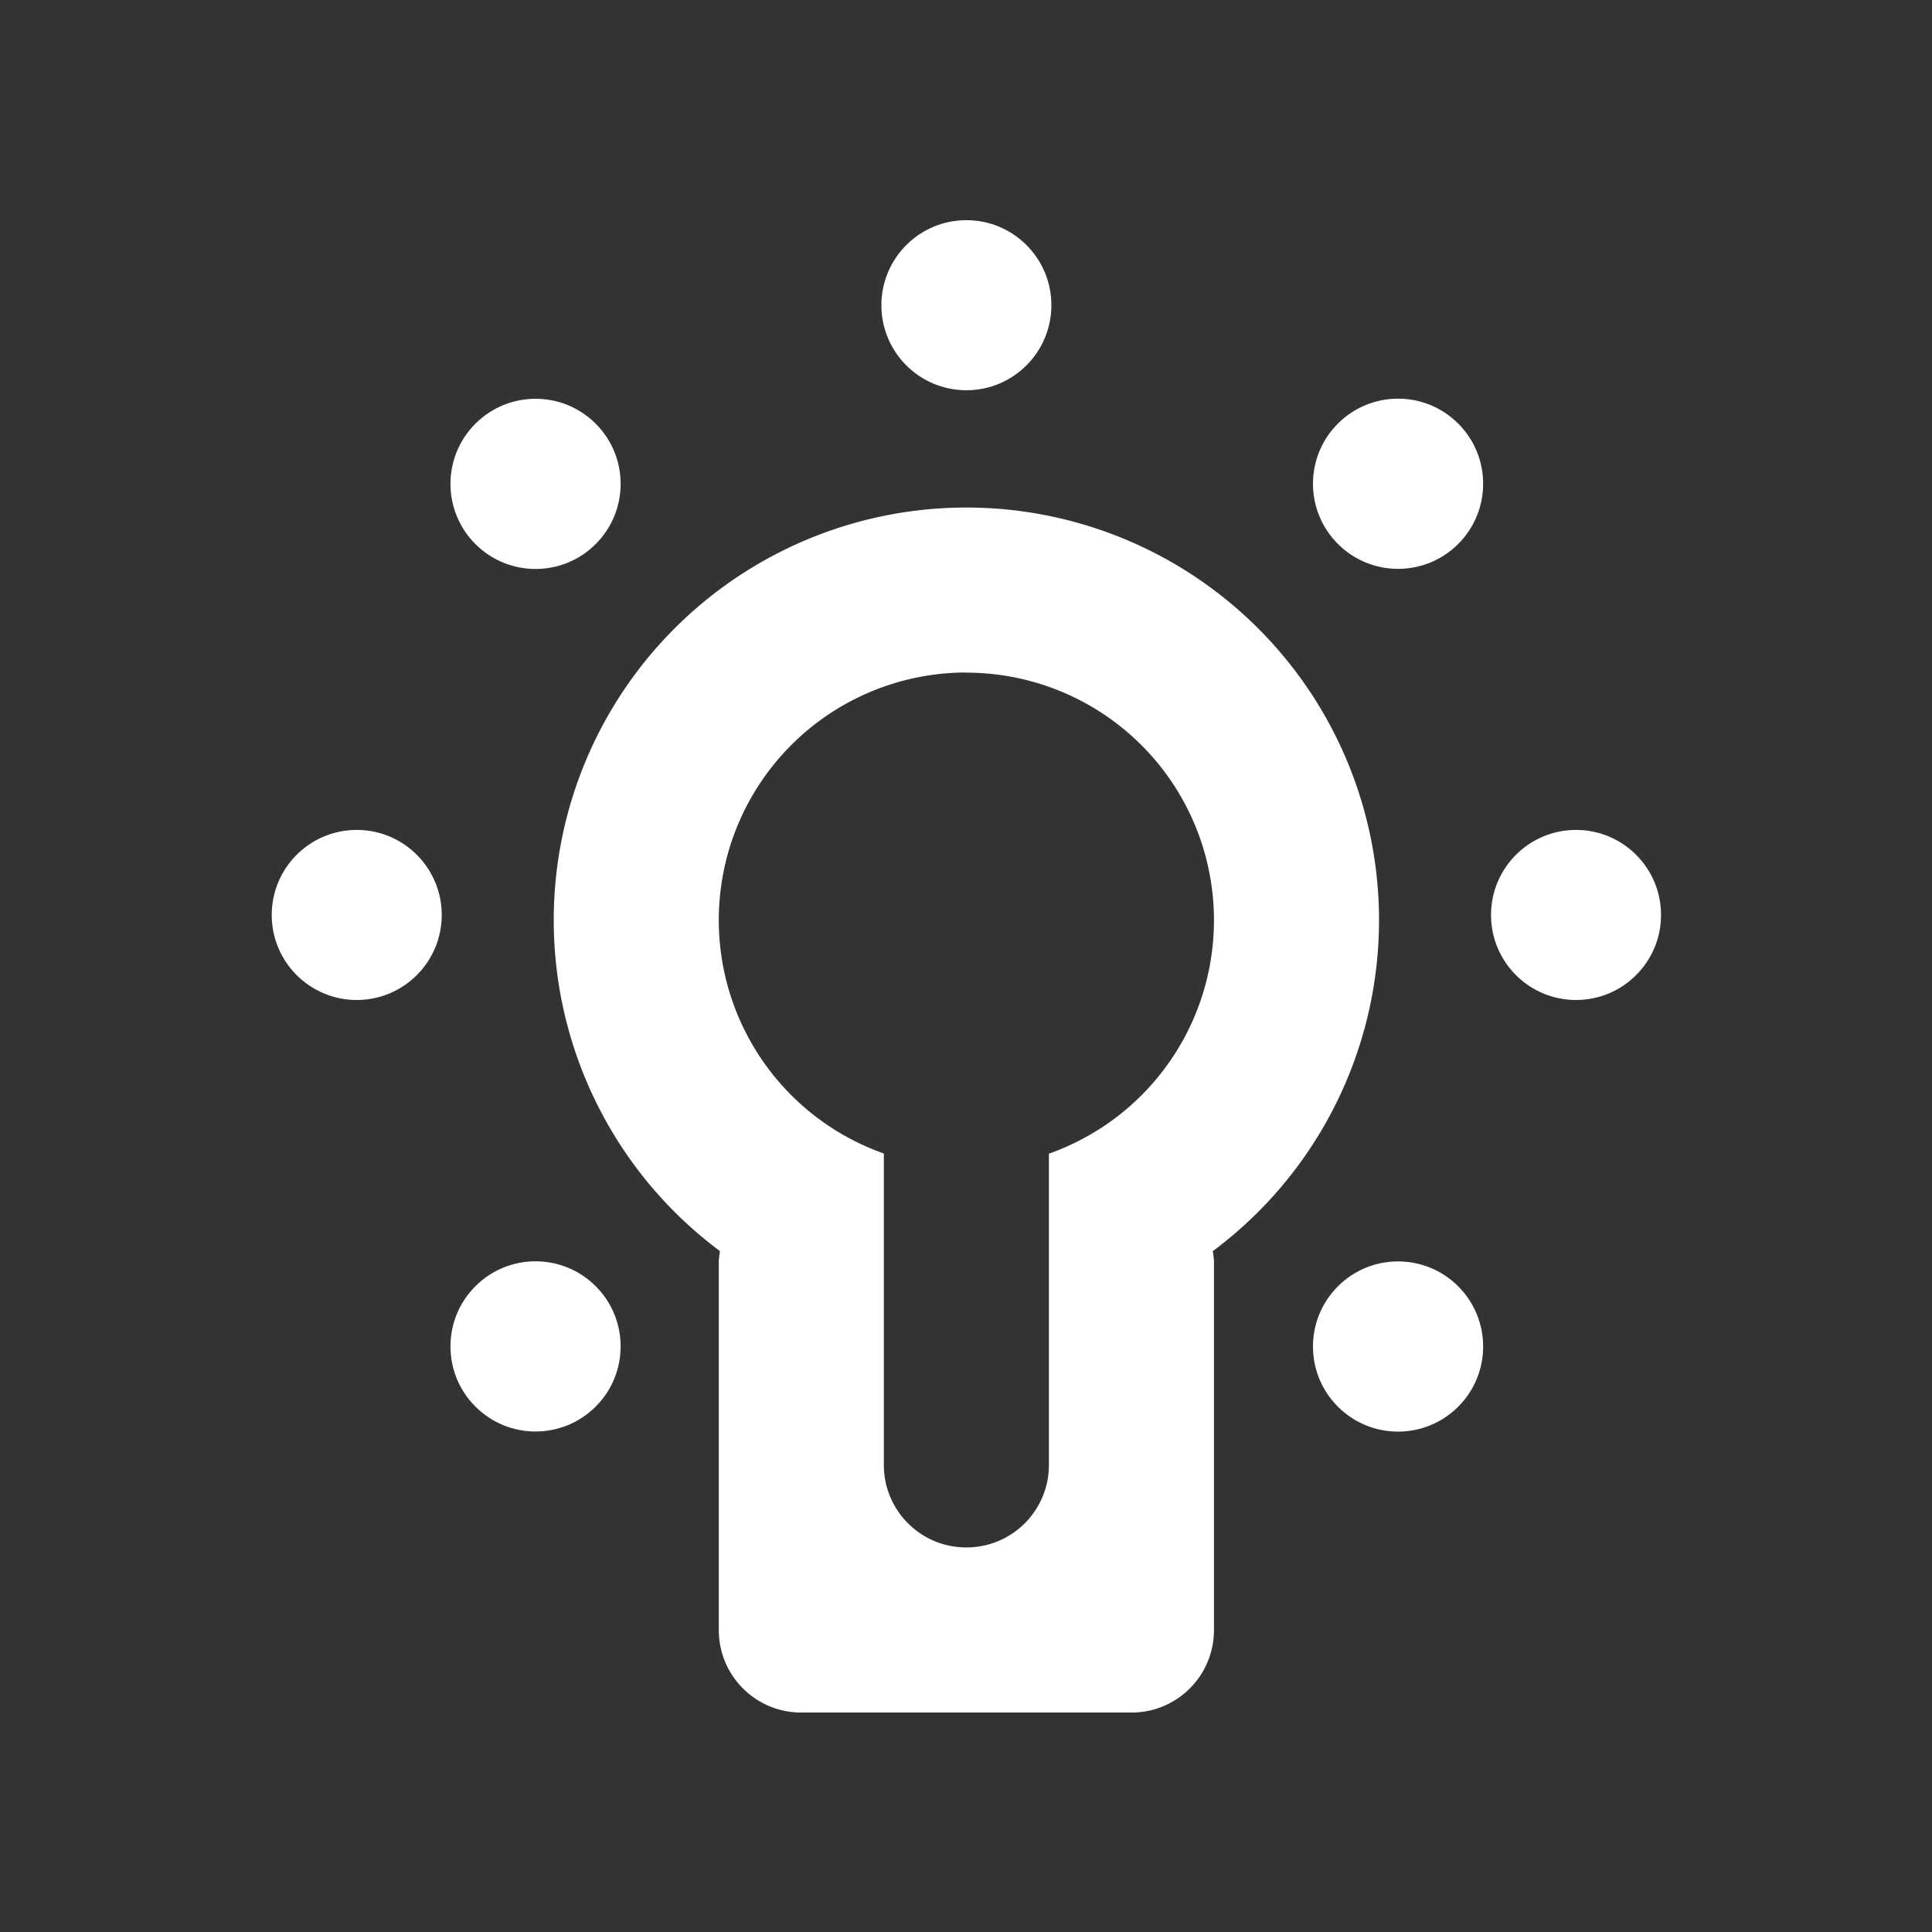 <?xml version="1.0" encoding="UTF-8" standalone="no"?>
<svg
   xmlns:dc="http://purl.org/dc/elements/1.1/"
   xmlns:cc="http://creativecommons.org/ns#"
   xmlns:rdf="http://www.w3.org/1999/02/22-rdf-syntax-ns#"
   xmlns:svg="http://www.w3.org/2000/svg"
   xmlns="http://www.w3.org/2000/svg"
   xmlns:sodipodi="http://sodipodi.sourceforge.net/DTD/sodipodi-0.dtd"
   xmlns:inkscape="http://www.inkscape.org/namespaces/inkscape"
   width="48"
   height="48"
   viewBox="0 0 12.7 12.7"
   version="1.1"
   id="svg1188"
   sodipodi:docname="wb-tungsten.svg"
   inkscape:version="1.0 (4035a4fb49, 2020-05-01)">
  <rect x="0" y="0" width="12.7" height="12.7" fill="#333333" stroke="none"/>
  <defs
     id="defs1182">
    <marker
       inkscape:stockid="Arrow2Send"
       orient="auto"
       refY="0.0"
       refX="0.0"
       id="Arrow2Send"
       style="overflow:visible;"
       inkscape:isstock="true">
      <path
         id="path868"
         style="fill-rule:evenodd;stroke-width:0.625;stroke-linejoin:round;stroke:#000000;stroke-opacity:1;fill:#000000;fill-opacity:1"
         d="M 8.719,4.034 L -2.207,0.016 L 8.719,-4.002 C 6.973,-1.63 6.983,1.616 8.719,4.034 z "
         transform="scale(0.3) rotate(180) translate(-2.3,0)" />
    </marker>
    <marker
       inkscape:stockid="Arrow1Send"
       orient="auto"
       refY="0.0"
       refX="0.0"
       id="Arrow1Send"
       style="overflow:visible;"
       inkscape:isstock="true">
      <path
         id="path850"
         d="M 0.0,0.0 L 5.0,-5.0 L -12.5,0.0 L 5.0,5.0 L 0.0,0.0 z "
         style="fill-rule:evenodd;stroke:#000000;stroke-width:1pt;stroke-opacity:1;fill:#000000;fill-opacity:1"
         transform="scale(0.2) rotate(180) translate(6,0)" />
    </marker>
    <marker
       inkscape:stockid="TriangleOutL"
       orient="auto"
       refY="0.0"
       refX="0.0"
       id="TriangleOutL"
       style="overflow:visible"
       inkscape:isstock="true">
      <path
         id="path977"
         d="M 5.77,0.0 L -2.88,5.0 L -2.88,-5.0 L 5.77,0.0 z "
         style="fill-rule:evenodd;stroke:#000000;stroke-width:1pt;stroke-opacity:1;fill:#000000;fill-opacity:1"
         transform="scale(0.8)" />
    </marker>
    <marker
       inkscape:stockid="TriangleOutM"
       orient="auto"
       refY="0.0"
       refX="0.0"
       id="TriangleOutM"
       style="overflow:visible"
       inkscape:isstock="true">
      <path
         id="path980"
         d="M 5.77,0.0 L -2.88,5.0 L -2.88,-5.0 L 5.77,0.0 z "
         style="fill-rule:evenodd;stroke:#000000;stroke-width:1pt;stroke-opacity:1;fill:#000000;fill-opacity:1"
         transform="scale(0.4)" />
    </marker>
    <marker
       inkscape:stockid="Arrow2Lend"
       orient="auto"
       refY="0.0"
       refX="0.0"
       id="marker1791"
       style="overflow:visible;"
       inkscape:isstock="true">
      <path
         id="path1789"
         style="fill-rule:evenodd;stroke-width:0.625;stroke-linejoin:round;stroke:#000000;stroke-opacity:1;fill:#000000;fill-opacity:1"
         d="M 8.719,4.034 L -2.207,0.016 L 8.719,-4.002 C 6.973,-1.63 6.983,1.616 8.719,4.034 z "
         transform="scale(1.1) rotate(180) translate(1,0)" />
    </marker>
    <marker
       inkscape:stockid="Arrow2Lend"
       orient="auto"
       refY="0.0"
       refX="0.0"
       id="Arrow2Lend"
       style="overflow:visible;"
       inkscape:isstock="true">
      <path
         id="path856"
         style="fill-rule:evenodd;stroke-width:0.625;stroke-linejoin:round;stroke:#000000;stroke-opacity:1;fill:#000000;fill-opacity:1"
         d="M 8.719,4.034 L -2.207,0.016 L 8.719,-4.002 C 6.973,-1.63 6.983,1.616 8.719,4.034 z "
         transform="scale(1.1) rotate(180) translate(1,0)" />
    </marker>
    <marker
       inkscape:stockid="Arrow1Lstart"
       orient="auto"
       refY="0.0"
       refX="0.0"
       id="Arrow1Lstart"
       style="overflow:visible"
       inkscape:isstock="true">
      <path
         id="path835"
         d="M 0.0,0.0 L 5.0,-5.0 L -12.5,0.0 L 5.0,5.0 L 0.0,0.0 z "
         style="fill-rule:evenodd;stroke:#000000;stroke-width:1pt;stroke-opacity:1;fill:#000000;fill-opacity:1"
         transform="scale(0.8) translate(12.5,0)" />
    </marker>
  </defs>
  <sodipodi:namedview
     id="base"
     pagecolor="#ffffff"
     bordercolor="#666666"
     borderopacity="1.0"
     inkscape:pageopacity="0.0"
     inkscape:pageshadow="2"
     inkscape:zoom="5.6568545"
     inkscape:cx="91.393189"
     inkscape:cy="42.937997"
     inkscape:document-units="px"
     inkscape:current-layer="g2017"
     inkscape:document-rotation="0"
     showgrid="false"
     units="px"
     inkscape:window-width="2560"
     inkscape:window-height="1387"
     inkscape:window-x="-8"
     inkscape:window-y="-8"
     inkscape:window-maximized="1"
     showguides="false"
     inkscape:snap-grids="false"
     inkscape:snap-to-guides="false"
     inkscape:snap-others="false"
     inkscape:object-nodes="false"
     inkscape:snap-nodes="false"
     inkscape:snap-global="false" />
  <g
     inkscape:label="Layer 1"
     inkscape:groupmode="layer"
     id="layer1">
    <g
       id="g2017"
       style="opacity:1;stroke-width:1.244;stroke-miterlimit:4;stroke-dasharray:none"
       transform="matrix(1.25,0,0,0.906,-1.585,1.691)">
      <path
         id="path3611"
         style="opacity:1;fill:#ffffff;fill-opacity:1;fill-rule:nonzero;stroke:none;stroke-width:0.746;stroke-linecap:round;stroke-linejoin:round"
         d="M 6.348,1.816 A 2.17,2.994 0 0 0 4.18,4.81 2.17,2.994 0 0 0 5.054,7.211 c -0.003,0.028 -0.006,0.055 -0.006,0.084 v 2.665 c 0,0.332 0.194,0.599 0.434,0.599 h 1.736 c 0.24,0 0.434,-0.267 0.434,-0.599 v -2.665 c 0,-0.029 -0.003,-0.056 -0.006,-0.084 A 2.17,2.994 0 0 0 8.52,4.81 2.17,2.994 0 0 0 6.35,1.816 a 2.17,2.994 0 0 0 -0.002,0 z m -0.004,1.198 a 1.302,1.796 0 0 1 0.006,0 1.302,1.796 0 0 1 1.302,1.797 1.302,1.796 0 0 1 -0.868,1.693 v 0.193 1.047 1.018 c 0,0.332 -0.194,0.599 -0.434,0.599 -0.24,0 -0.434,-0.267 -0.434,-0.599 V 7.743 6.696 6.503 A 1.302,1.796 0 0 1 5.048,4.81 1.302,1.796 0 0 1 6.344,3.013 Z" />
      <ellipse
         style="opacity:1;fill:#ffffff;fill-opacity:1;fill-rule:nonzero;stroke:none;stroke-width:0.746;stroke-linecap:round;stroke-linejoin:round"
         id="path3690"
         cx="6.35"
         cy="0.348"
         rx="0.447"
         ry="0.617" />
      <ellipse
         cy="-9.556"
         cx="4.772"
         id="path3690-2"
         style="opacity:1;fill:#ffffff;fill-opacity:1;fill-rule:nonzero;stroke:none;stroke-width:0.746;stroke-linecap:round;stroke-linejoin:round;stroke-miterlimit:4;stroke-dasharray:none"
         rx="0.617"
         ry="0.447"
         transform="rotate(90)" />
      <ellipse
         style="opacity:1;fill:#ffffff;fill-opacity:1;fill-rule:nonzero;stroke:none;stroke-width:0.746;stroke-linecap:round;stroke-linejoin:round;stroke-miterlimit:4;stroke-dasharray:none"
         id="path3690-1-5"
         cx="4.772"
         cy="-3.144"
         rx="0.617"
         ry="0.447"
         transform="rotate(90)" />
      <ellipse
         cy="-6.328"
         cx="8.357"
         id="path3690-10"
         style="opacity:1;fill:#ffffff;fill-opacity:1;fill-rule:nonzero;stroke:none;stroke-width:0.765;stroke-linecap:round;stroke-linejoin:round;stroke-miterlimit:4;stroke-dasharray:none"
         rx="0.539"
         ry="0.539"
         transform="matrix(0.587,0.81,-0.587,0.81,0,0)" />
      <ellipse
         style="opacity:1;fill:#ffffff;fill-opacity:1;fill-rule:nonzero;stroke:none;stroke-width:0.765;stroke-linecap:round;stroke-linejoin:round;stroke-miterlimit:4;stroke-dasharray:none"
         id="path3690-1-6"
         cx="8.357"
         cy="1.399"
         rx="0.539"
         ry="0.539"
         transform="matrix(0.587,0.81,-0.587,0.81,0,0)" />
      <ellipse
         cy="4.494"
         cx="2.464"
         id="path3690-7"
         style="opacity:1;fill:#ffffff;fill-opacity:1;fill-rule:nonzero;stroke:none;stroke-width:0.765;stroke-linecap:round;stroke-linejoin:round;stroke-miterlimit:4;stroke-dasharray:none"
         rx="0.539"
         ry="0.539"
         transform="matrix(0.587,-0.81,0.587,0.81,0,0)" />
      <ellipse
         style="opacity:1;fill:#ffffff;fill-opacity:1;fill-rule:nonzero;stroke:none;stroke-width:0.765;stroke-linecap:round;stroke-linejoin:round;stroke-miterlimit:4;stroke-dasharray:none"
         id="path3690-1-0"
         cx="2.464"
         cy="12.221"
         rx="0.539"
         ry="0.539"
         transform="matrix(0.587,-0.81,0.587,0.81,0,0)" />
    </g>
  </g>
</svg>
